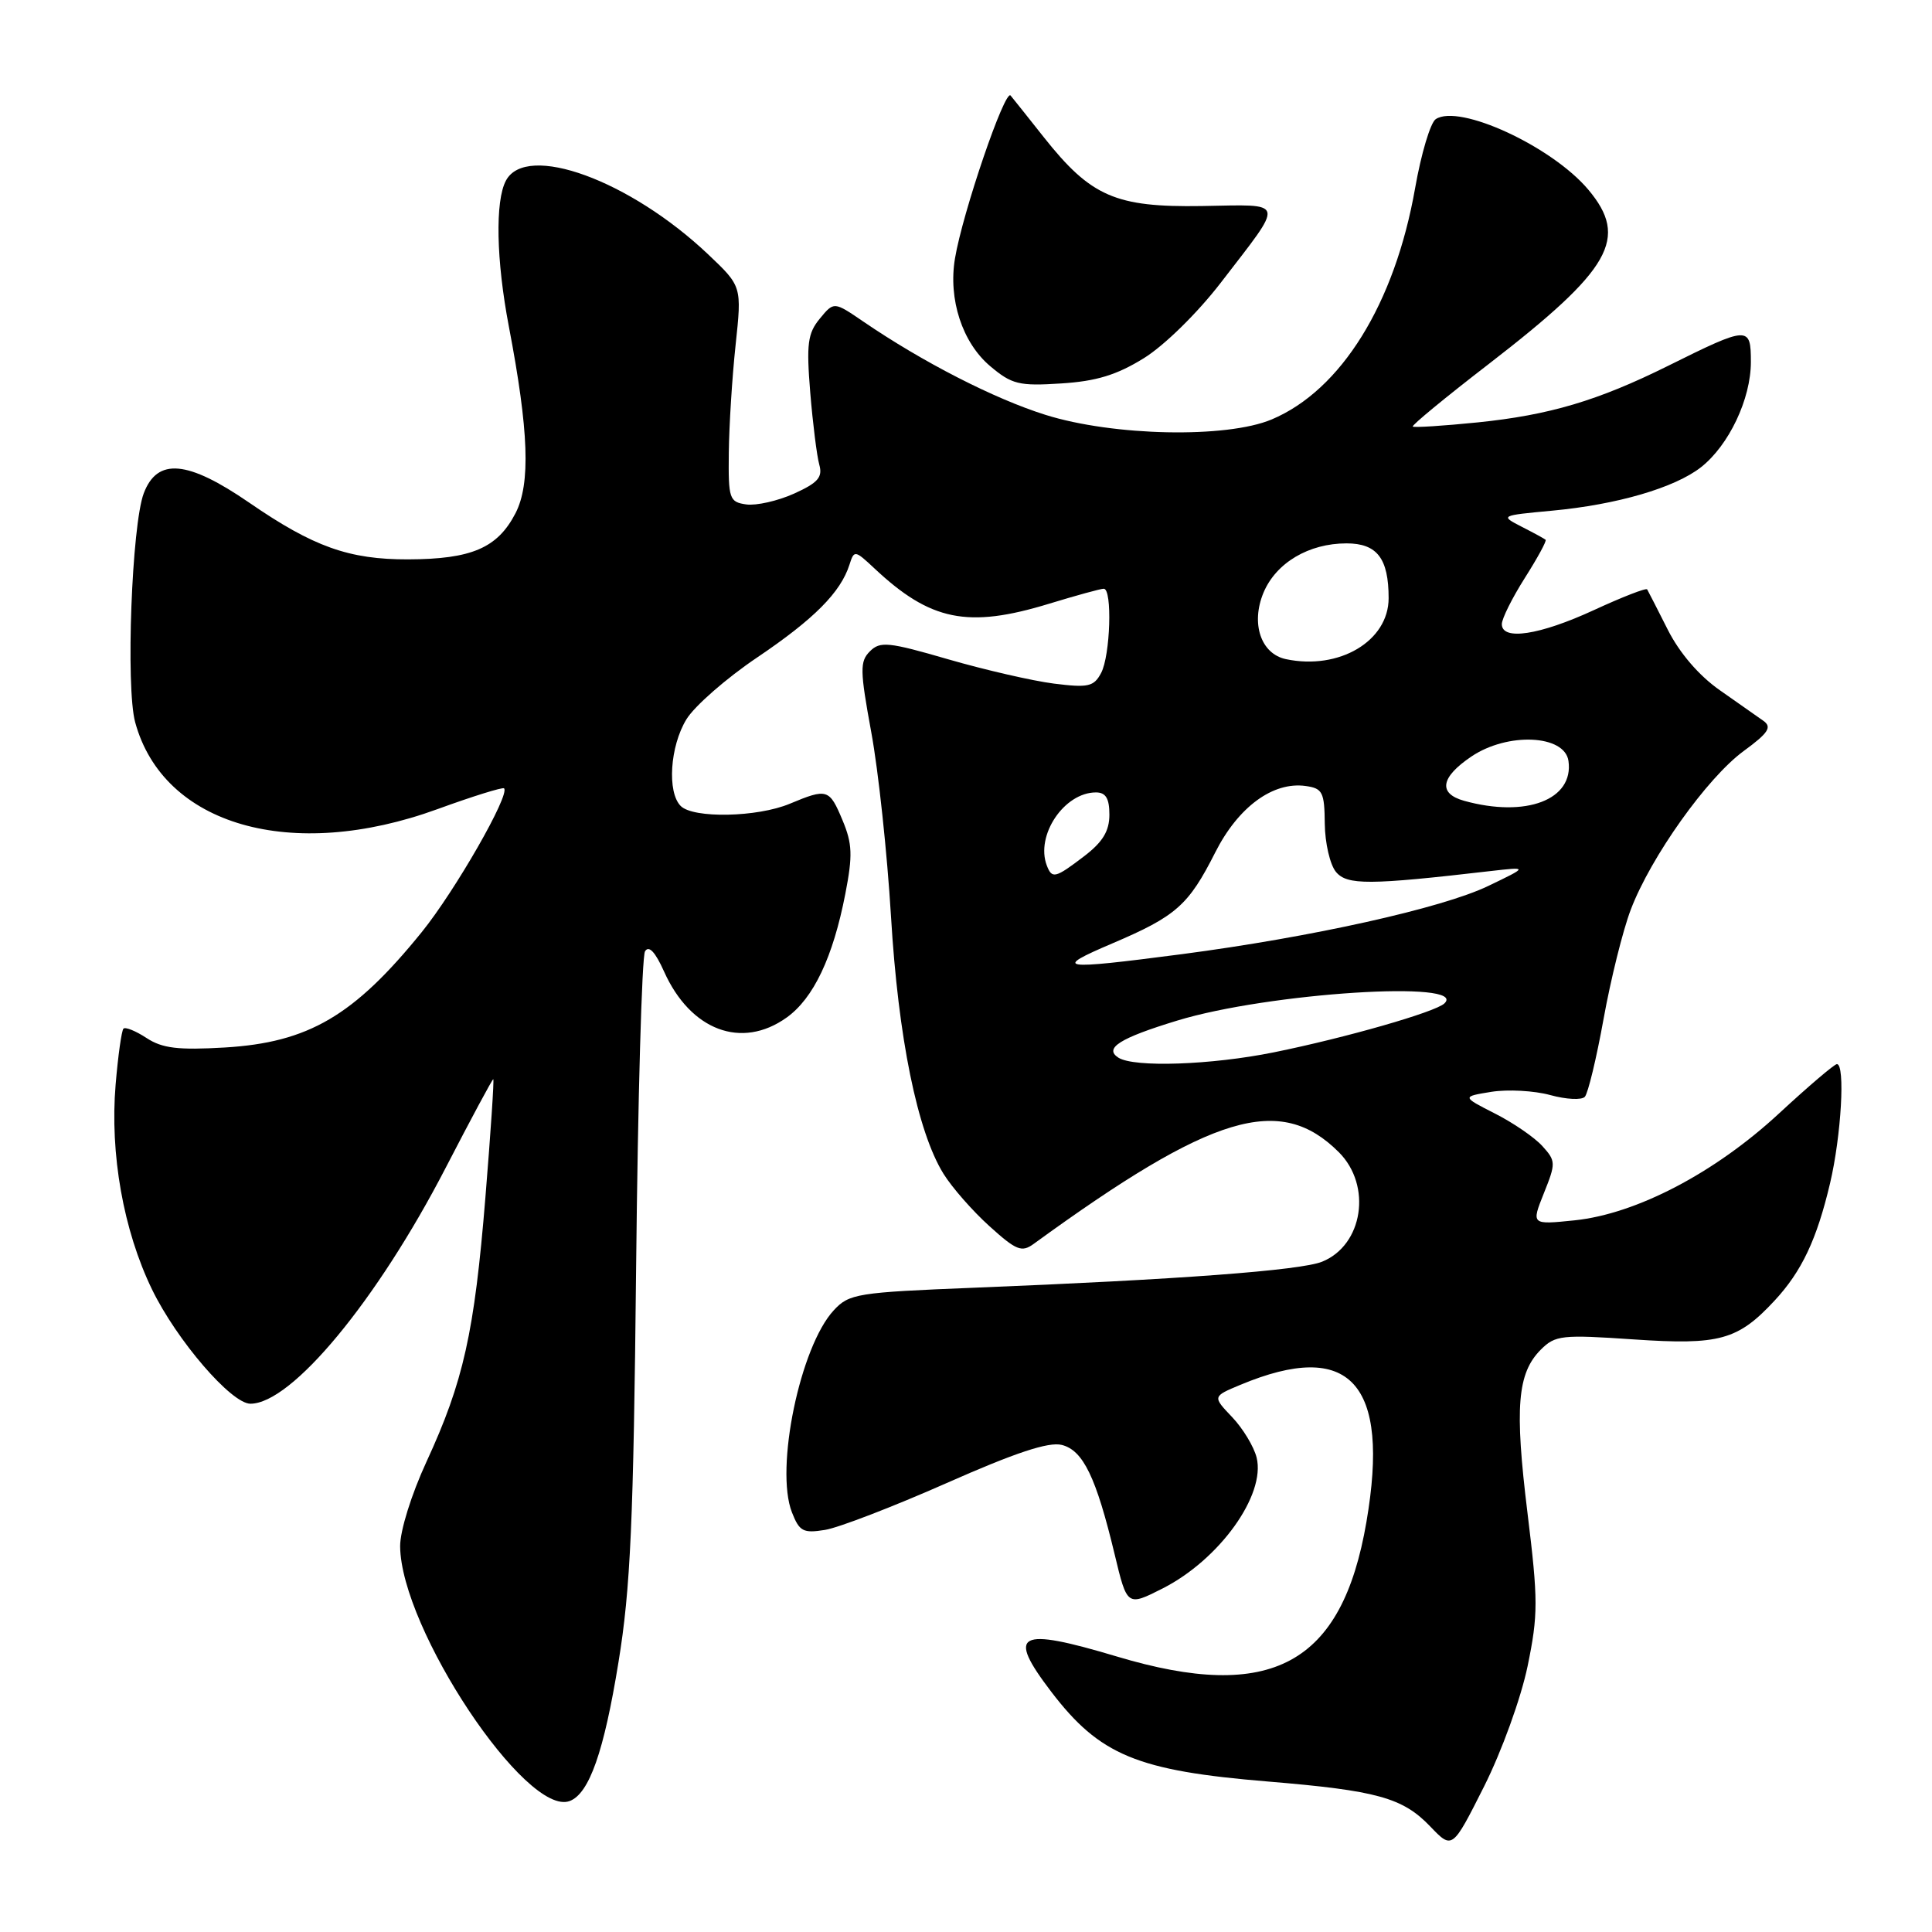 <?xml version="1.0" encoding="UTF-8" standalone="no"?>
<!DOCTYPE svg PUBLIC "-//W3C//DTD SVG 1.1//EN" "http://www.w3.org/Graphics/SVG/1.1/DTD/svg11.dtd" >
<svg xmlns="http://www.w3.org/2000/svg" xmlns:xlink="http://www.w3.org/1999/xlink" version="1.1" viewBox="0 0 256 256">
 <g >
 <path fill="currentColor"
d=" M 202.41 220.80 C 203.82 213.95 203.82 212.05 202.40 200.47 C 200.68 186.48 201.05 181.95 204.17 178.83 C 206.08 176.92 206.95 176.83 216.49 177.48 C 227.85 178.25 230.27 177.58 235.14 172.34 C 238.74 168.46 240.73 164.25 242.49 156.80 C 243.98 150.48 244.52 141.00 243.40 141.00 C 243.07 141.00 239.63 143.93 235.76 147.51 C 227.24 155.41 216.83 160.85 208.65 161.70 C 202.90 162.29 202.90 162.29 204.57 158.11 C 206.17 154.13 206.16 153.83 204.37 151.86 C 203.34 150.72 200.52 148.78 198.09 147.55 C 193.69 145.31 193.69 145.31 197.63 144.67 C 199.80 144.33 203.30 144.52 205.41 145.10 C 207.52 145.68 209.58 145.79 210.00 145.33 C 210.42 144.87 211.54 140.23 212.48 135.02 C 213.42 129.80 215.04 123.27 216.09 120.52 C 218.74 113.55 226.19 103.08 231.04 99.52 C 234.32 97.12 234.82 96.35 233.67 95.52 C 232.88 94.96 230.26 93.12 227.86 91.44 C 225.12 89.52 222.55 86.53 220.99 83.44 C 219.62 80.72 218.39 78.32 218.26 78.10 C 218.13 77.87 214.95 79.11 211.18 80.85 C 204.00 84.16 199.00 84.92 199.00 82.70 C 199.00 81.98 200.37 79.23 202.05 76.58 C 203.73 73.93 204.97 71.66 204.80 71.52 C 204.64 71.38 203.21 70.60 201.62 69.79 C 198.77 68.32 198.79 68.31 205.64 67.67 C 214.27 66.87 221.92 64.63 225.39 61.91 C 229.09 59.00 232.00 52.86 232.00 47.97 C 232.00 43.16 231.71 43.17 221.00 48.49 C 211.73 53.09 205.30 55.00 195.80 55.97 C 191.24 56.43 187.36 56.68 187.20 56.52 C 187.03 56.36 191.56 52.63 197.27 48.23 C 213.53 35.67 215.87 31.57 210.45 25.12 C 205.62 19.39 193.34 13.72 190.24 15.79 C 189.54 16.26 188.31 20.37 187.51 24.93 C 184.82 40.24 177.71 51.71 168.50 55.58 C 162.52 58.10 147.51 57.79 138.53 54.97 C 131.74 52.84 122.26 47.98 114.38 42.60 C 110.50 39.95 110.50 39.95 108.63 42.22 C 107.02 44.17 106.84 45.58 107.36 52.00 C 107.70 56.12 108.24 60.43 108.56 61.57 C 109.03 63.24 108.39 63.97 105.21 65.41 C 103.05 66.38 100.21 67.02 98.89 66.84 C 96.64 66.52 96.50 66.12 96.57 60.00 C 96.61 56.42 97.01 50.00 97.47 45.72 C 98.30 37.94 98.30 37.94 93.85 33.72 C 83.47 23.88 69.74 18.87 67.04 23.93 C 65.59 26.64 65.75 34.50 67.43 43.28 C 70.07 57.11 70.32 64.09 68.31 68.00 C 65.92 72.62 62.49 74.09 54.07 74.12 C 46.24 74.14 41.53 72.46 33.03 66.61 C 24.84 60.98 20.85 60.63 19.05 65.36 C 17.46 69.55 16.65 91.07 17.91 95.70 C 21.63 109.38 38.62 114.26 57.98 107.21 C 62.64 105.51 66.61 104.28 66.79 104.46 C 67.62 105.28 60.30 118.05 55.89 123.50 C 46.90 134.61 40.87 138.14 29.77 138.80 C 23.61 139.16 21.51 138.91 19.43 137.55 C 18.00 136.61 16.62 136.05 16.36 136.30 C 16.11 136.56 15.64 139.89 15.32 143.72 C 14.55 152.89 16.35 163.03 20.14 170.85 C 23.42 177.60 30.65 186.00 33.18 186.00 C 38.65 186.00 49.95 172.34 59.05 154.75 C 62.39 148.29 65.23 143.00 65.36 143.00 C 65.49 143.00 65.02 150.04 64.32 158.64 C 62.86 176.60 61.41 183.07 56.51 193.69 C 54.51 198.02 53.01 202.83 53.02 204.89 C 53.10 215.79 69.77 240.84 75.50 238.64 C 78.08 237.65 80.03 232.10 81.95 220.26 C 83.55 210.47 83.94 201.71 84.29 167.89 C 84.52 145.56 85.05 126.73 85.47 126.05 C 85.98 125.23 86.83 126.14 87.99 128.73 C 91.49 136.54 98.26 139.09 104.22 134.84 C 107.79 132.30 110.38 126.84 112.01 118.44 C 113.00 113.35 112.94 111.79 111.64 108.69 C 109.90 104.52 109.61 104.43 104.65 106.50 C 100.35 108.30 91.87 108.47 90.20 106.80 C 88.38 104.98 88.77 98.89 90.95 95.32 C 92.01 93.57 96.24 89.87 100.34 87.11 C 107.88 82.02 111.39 78.49 112.56 74.82 C 113.18 72.87 113.27 72.89 115.85 75.30 C 123.28 82.28 128.23 83.29 139.00 80.00 C 142.57 78.91 145.84 78.01 146.25 78.01 C 147.41 78.00 147.13 86.88 145.90 89.18 C 144.94 90.99 144.19 91.15 139.65 90.58 C 136.82 90.22 130.51 88.77 125.64 87.36 C 117.73 85.06 116.62 84.95 115.27 86.30 C 113.92 87.65 113.94 88.80 115.45 97.04 C 116.39 102.12 117.56 113.08 118.06 121.40 C 119.02 137.50 121.55 149.92 125.01 155.52 C 126.13 157.33 128.87 160.46 131.10 162.47 C 134.66 165.69 135.38 165.98 136.97 164.82 C 160.68 147.58 169.62 144.89 177.41 152.68 C 181.82 157.10 180.61 164.99 175.19 167.18 C 172.34 168.34 156.12 169.55 129.07 170.63 C 113.58 171.25 112.51 171.42 110.48 173.62 C 106.02 178.42 102.67 194.58 104.93 200.38 C 105.92 202.92 106.42 203.19 109.32 202.72 C 111.12 202.43 118.36 199.64 125.42 196.52 C 134.52 192.49 138.95 191.02 140.69 191.46 C 143.52 192.17 145.24 195.73 147.69 205.93 C 149.35 212.86 149.35 212.86 154.05 210.48 C 161.58 206.66 167.73 198.10 166.51 193.14 C 166.15 191.69 164.69 189.27 163.26 187.77 C 160.66 185.04 160.66 185.04 164.35 183.50 C 178.88 177.43 184.22 183.24 181.06 201.66 C 177.82 220.58 168.47 225.63 148.00 219.50 C 134.82 215.56 133.34 216.35 139.29 224.16 C 145.72 232.58 150.65 234.63 168.00 236.06 C 182.46 237.26 185.86 238.20 189.51 242.01 C 192.44 245.07 192.44 245.07 196.65 236.71 C 199.00 232.03 201.53 225.02 202.41 220.80 Z  M 151.57 47.46 C 154.28 45.78 158.67 41.47 161.73 37.50 C 170.32 26.33 170.51 27.12 159.23 27.30 C 147.82 27.48 144.55 26.06 138.30 18.17 C 136.27 15.60 134.29 13.12 133.91 12.66 C 133.16 11.75 127.55 28.17 126.54 34.24 C 125.63 39.66 127.51 45.41 131.22 48.53 C 134.07 50.93 135.03 51.17 140.59 50.81 C 145.26 50.52 147.97 49.69 151.57 47.46 Z  M 148.20 140.15 C 146.24 138.90 148.38 137.55 156.00 135.23 C 168.05 131.55 194.67 129.84 191.39 132.96 C 190.20 134.10 178.31 137.51 168.79 139.44 C 160.48 141.12 150.30 141.47 148.20 140.15 Z  M 147.38 125.01 C 155.85 121.40 157.48 119.96 161.02 112.96 C 164.07 106.92 168.68 103.54 173.01 104.15 C 175.25 104.46 175.50 104.97 175.54 109.15 C 175.57 111.71 176.23 114.57 177.02 115.53 C 178.49 117.30 181.39 117.29 197.50 115.42 C 202.50 114.85 202.50 114.85 197.21 117.39 C 191.12 120.33 173.79 124.18 156.54 126.44 C 140.34 128.55 139.41 128.41 147.38 125.01 Z  M 138.71 114.69 C 137.18 110.70 141.01 105.00 145.22 105.00 C 146.52 105.00 147.00 105.79 147.00 107.95 C 147.00 110.12 146.12 111.57 143.66 113.45 C 139.82 116.38 139.40 116.48 138.71 114.69 Z  M 194.00 106.11 C 190.53 105.14 190.88 103.00 194.97 100.24 C 199.78 97.00 207.34 97.35 207.83 100.83 C 208.56 105.97 202.21 108.39 194.00 106.11 Z  M 170.39 87.34 C 167.07 86.64 165.72 82.61 167.42 78.53 C 169.08 74.58 173.41 72.00 178.42 72.00 C 182.47 72.00 184.00 73.99 184.00 79.26 C 184.00 84.94 177.45 88.83 170.39 87.34 Z "/>
</g>
</svg>